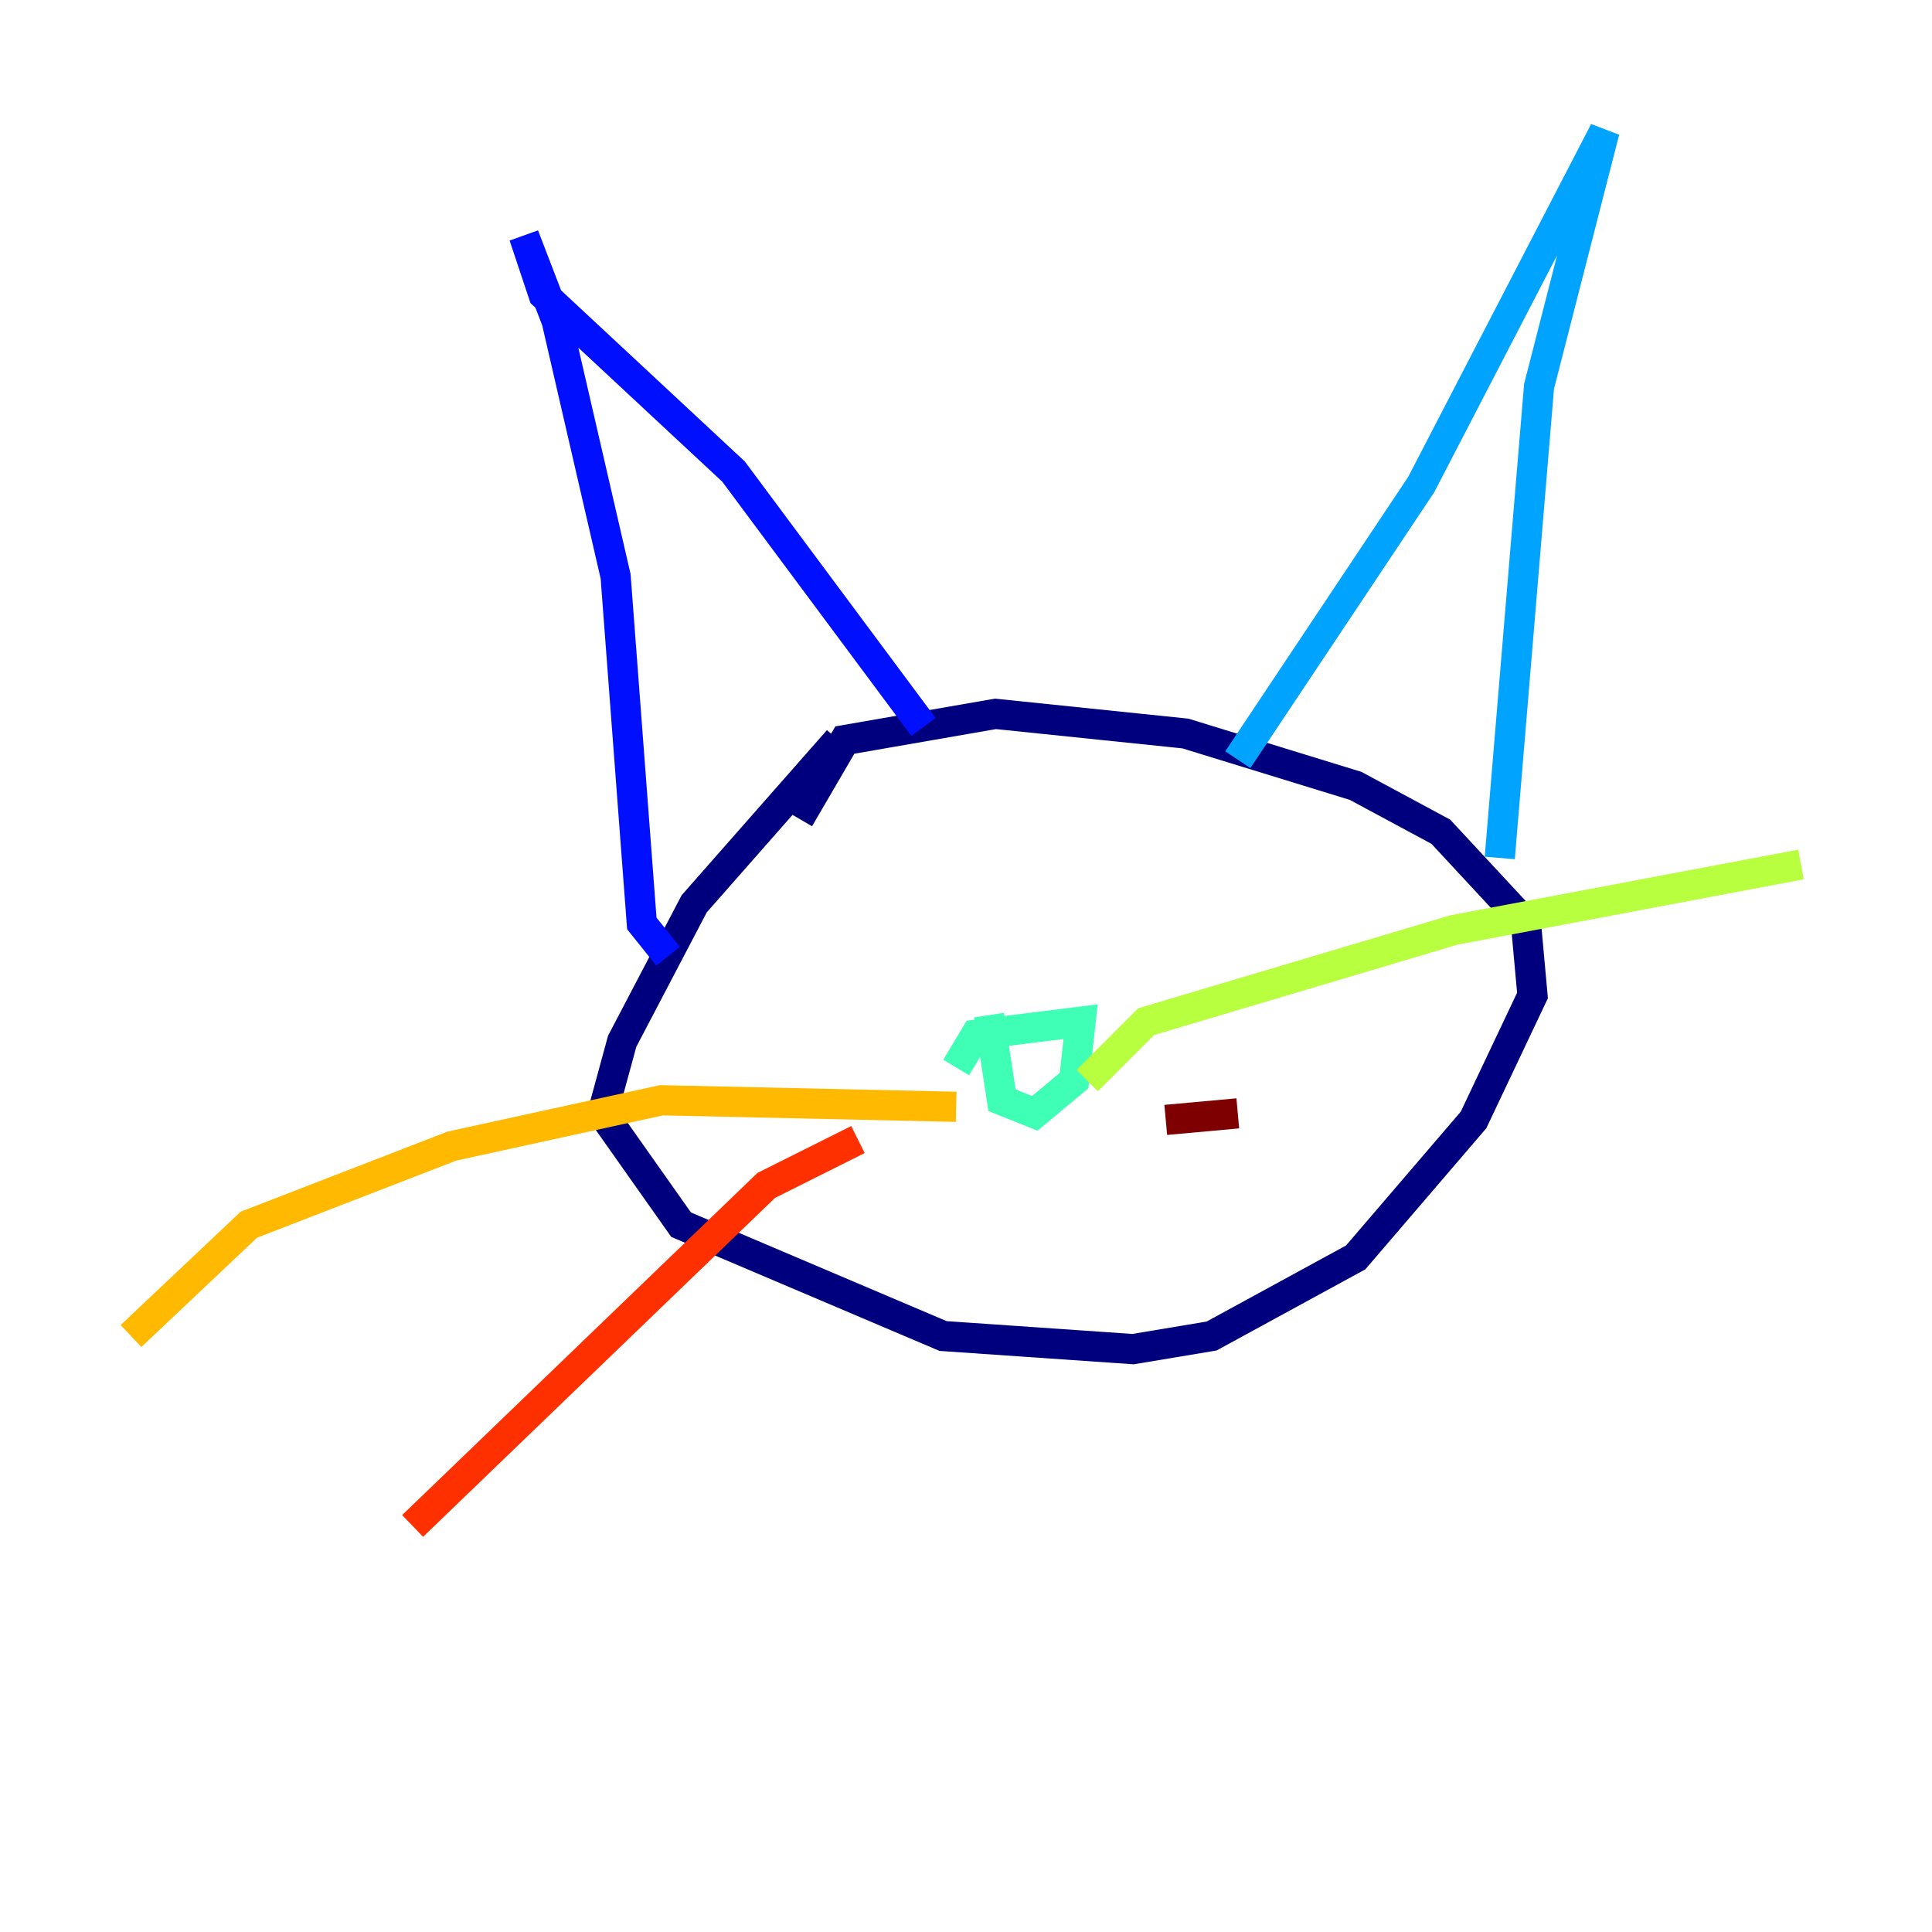 <?xml version="1.0" encoding="utf-8" ?>
<svg baseProfile="tiny" height="128" version="1.2" viewBox="0,0,128,128" width="128" xmlns="http://www.w3.org/2000/svg" xmlns:ev="http://www.w3.org/2001/xml-events" xmlns:xlink="http://www.w3.org/1999/xlink"><defs /><polyline fill="none" points="55.539,49.031 45.993,59.878 41.22,68.99 39.919,73.763 45.125,81.139 62.481,88.515 75.064,89.383 80.271,88.515 89.817,83.308 97.627,74.197 101.532,65.953 101.098,61.18 95.458,55.105 89.817,52.068 78.536,48.597 65.953,47.295 55.973,49.031 52.936,54.237" stroke="#00007f" stroke-width="2" /><polyline fill="none" points="44.258,63.349 42.522,61.18 40.786,38.183 36.881,21.261 34.712,15.62 36.014,19.525 48.597,31.241 61.18,48.163" stroke="#0010ff" stroke-width="2" /><polyline fill="none" points="82.007,50.332 94.156,32.108 106.305,8.678 101.966,25.6 99.363,56.841" stroke="#00a4ff" stroke-width="2" /><polyline fill="none" points="65.519,67.254 66.386,72.895 68.556,73.763 71.159,71.593 71.593,67.688 64.651,68.556 63.349,70.725" stroke="#3fffb7" stroke-width="2" /><polyline fill="none" points="72.027,71.593 75.932,67.688 96.325,61.614 119.322,57.275" stroke="#b7ff3f" stroke-width="2" /><polyline fill="none" points="63.349,73.329 43.824,72.895 29.939,75.932 16.488,81.139 8.678,88.515" stroke="#ffb900" stroke-width="2" /><polyline fill="none" points="56.841,75.498 50.766,78.536 27.336,101.098" stroke="#ff3000" stroke-width="2" /><polyline fill="none" points="77.234,74.197 82.007,73.763" stroke="#7f0000" stroke-width="2" /></svg>